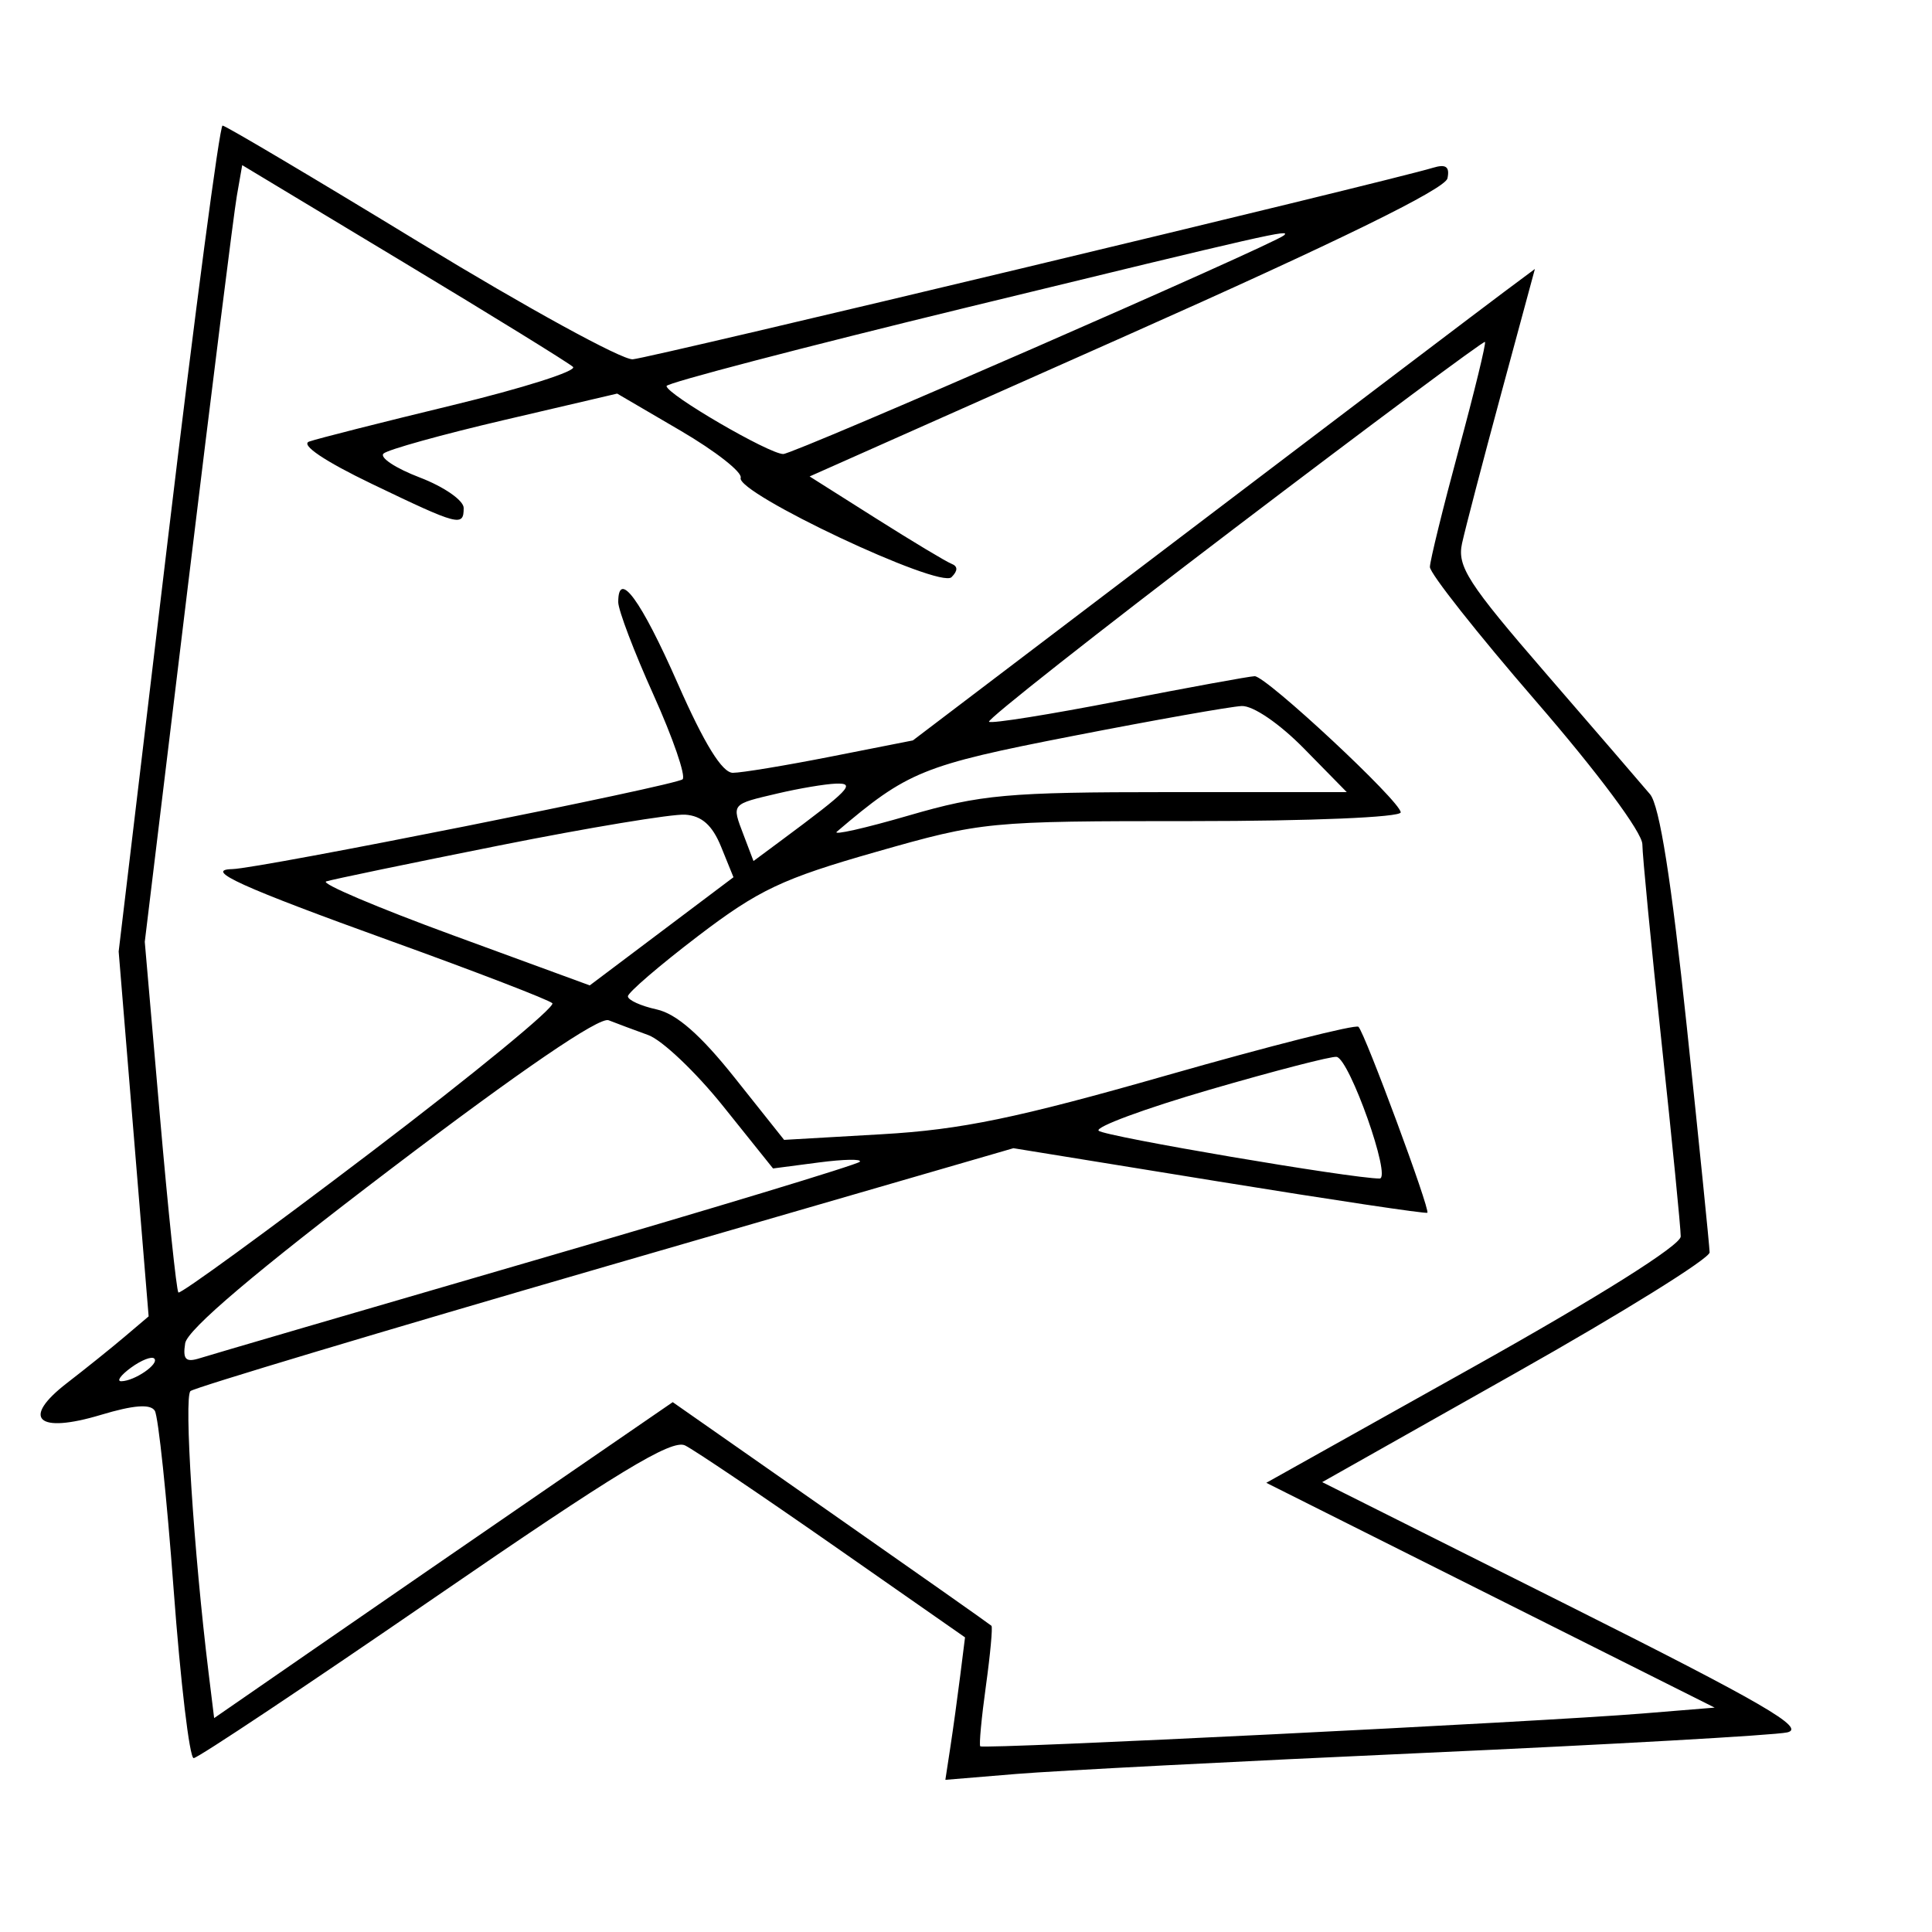 <svg xmlns="http://www.w3.org/2000/svg" width="200" height="200" viewBox="0 0 200 200" version="1.1">
	<path d="M 17.386 55.750 L 12.284 98.500 13.836 117.385 L 15.387 136.270 12.893 138.385 C 11.521 139.548, 8.846 141.697, 6.949 143.160 C 2.150 146.861, 3.842 148.454, 10.457 146.463 C 13.829 145.448, 15.577 145.316, 16.026 146.042 C 16.386 146.624, 17.263 154.953, 17.975 164.550 C 18.688 174.148, 19.621 182, 20.048 182 C 20.476 182, 31.701 174.522, 44.992 165.382 C 63.848 152.415, 69.544 148.955, 70.919 149.632 C 71.888 150.110, 78.804 154.775, 86.290 160 L 99.899 169.500 99.397 173.500 C 99.121 175.700, 98.663 179.018, 98.379 180.874 L 97.863 184.248 105.181 183.641 C 109.207 183.307, 128.250 182.324, 147.500 181.457 C 166.750 180.589, 183.625 179.636, 185 179.340 C 187.009 178.906, 182.533 176.311, 162.186 166.114 L 136.873 153.429 156.936 142.110 C 167.971 135.885, 176.991 130.276, 176.979 129.646 C 176.968 129.016, 175.902 118.476, 174.611 106.224 C 173.022 91.152, 171.795 83.391, 170.815 82.224 C 170.018 81.276, 165.178 75.660, 160.059 69.745 C 151.956 60.382, 150.829 58.635, 151.351 56.245 C 151.681 54.735, 153.513 47.728, 155.421 40.673 L 158.892 27.845 155.696 30.225 C 153.938 31.534, 139.450 42.515, 123.500 54.627 L 94.500 76.648 86 78.325 C 81.325 79.247, 76.763 80.001, 75.863 80.001 C 74.760 80, 72.904 76.994, 70.164 70.767 C 66.353 62.106, 64 58.886, 64 62.332 C 64 63.157, 65.643 67.477, 67.651 71.932 C 69.658 76.387, 71.014 80.319, 70.664 80.670 C 70.036 81.297, 26.875 89.908, 24.050 89.969 C 21.021 90.034, 24.952 91.817, 40.500 97.429 C 49.300 100.605, 56.804 103.496, 57.177 103.852 C 57.549 104.208, 49.071 111.173, 38.338 119.328 C 27.605 127.484, 18.663 133.996, 18.467 133.800 C 18.270 133.604, 17.407 125.356, 16.548 115.472 L 14.987 97.500 19.471 60.500 C 21.938 40.150, 24.207 22.059, 24.514 20.298 L 25.073 17.095 41.786 27.160 C 50.979 32.696, 58.868 37.565, 59.317 37.980 C 59.767 38.395, 54.142 40.183, 46.817 41.954 C 39.493 43.726, 32.825 45.417, 32 45.712 C 31.081 46.041, 33.598 47.739, 38.500 50.095 C 47.520 54.430, 48 54.556, 48 52.583 C 48 51.803, 45.954 50.384, 43.454 49.429 C 40.953 48.474, 39.266 47.360, 39.704 46.953 C 40.142 46.545, 45.762 44.982, 52.194 43.479 L 63.888 40.745 70.456 44.587 C 74.068 46.700, 76.867 48.895, 76.675 49.465 C 76.152 51.022, 97.274 60.977, 98.500 59.750 C 99.167 59.083, 99.167 58.621, 98.500 58.363 C 97.950 58.150, 94.420 56.029, 90.656 53.649 L 83.812 49.321 116.656 34.717 C 138.491 25.008, 149.615 19.559, 149.842 18.460 C 150.091 17.257, 149.682 16.959, 148.342 17.367 C 143.699 18.778, 67.273 37.071, 65.500 37.195 C 64.400 37.272, 54.520 31.860, 43.544 25.168 C 32.569 18.475, 23.341 13, 23.038 13 C 22.736 13, 20.192 32.237, 17.386 55.750 M 100.250 31.787 C 83.063 35.969, 69 39.647, 69 39.961 C 69 40.816, 79.615 47, 81.082 47 C 82.185 47, 131.805 25.329, 132.917 24.363 C 133.695 23.686, 131.520 24.180, 100.250 31.787 M 127.736 54.736 C 113.572 65.506, 102.163 74.497, 102.383 74.716 C 102.602 74.935, 108.684 73.964, 115.897 72.557 C 123.111 71.151, 129.405 70, 129.885 70 C 131.088 70, 145 82.972, 145 84.094 C 145 84.607, 135.661 85, 123.437 85 C 102.200 85, 101.705 85.048, 90.687 88.189 C 80.998 90.950, 78.529 92.118, 72.250 96.907 C 68.263 99.949, 65 102.753, 65 103.139 C 65 103.525, 66.338 104.135, 67.972 104.494 C 70.029 104.946, 72.520 107.126, 76.058 111.573 L 81.171 117.999 91.336 117.413 C 99.504 116.943, 105.293 115.744, 120.813 111.310 C 131.435 108.275, 140.352 106.018, 140.628 106.295 C 141.312 106.979, 148.083 125.258, 147.758 125.544 C 147.616 125.669, 137.917 124.217, 126.205 122.317 L 104.909 118.862 62.705 131.103 C 39.492 137.835, 20.149 143.640, 19.720 144.002 C 19.024 144.589, 20.054 160.619, 21.594 173.179 L 22.168 177.857 32.834 170.486 C 38.700 166.432, 49.382 159.073, 56.571 154.133 L 69.641 145.150 86.011 156.599 C 95.014 162.895, 102.494 168.161, 102.634 168.301 C 102.774 168.440, 102.516 171.242, 102.061 174.527 C 101.605 177.812, 101.342 180.624, 101.476 180.776 C 101.766 181.106, 159.267 178.259, 170 177.384 L 177.500 176.772 154.293 165.136 L 131.086 153.500 152.533 141.500 C 165.551 134.216, 173.983 128.910, 173.988 128 C 173.992 127.175, 173.103 118.175, 172.013 108 C 170.924 97.825, 170.025 88.554, 170.016 87.398 C 170.007 86.175, 165.403 79.986, 159 72.590 C 152.950 65.601, 148.010 59.347, 148.023 58.692 C 148.035 58.036, 149.377 52.579, 151.004 46.564 C 152.631 40.550, 153.855 35.522, 153.725 35.392 C 153.595 35.262, 141.900 43.967, 127.736 54.736 M 111.005 76.198 C 95.512 79.220, 93.956 79.852, 86.632 86.096 C 86.155 86.503, 89.507 85.748, 94.081 84.418 C 101.547 82.247, 104.291 82, 120.907 82 L 139.416 82 135 77.500 C 132.454 74.906, 129.719 73.037, 128.542 73.088 C 127.419 73.136, 119.527 74.535, 111.005 76.198 M 80.559 82.124 C 75.648 83.276, 75.734 83.171, 76.973 86.429 L 78.002 89.135 80.751 87.096 C 87.986 81.728, 88.650 81.039, 86.500 81.123 C 85.400 81.166, 82.727 81.616, 80.559 82.124 M 51.679 87.525 C 42.427 89.371, 34.365 91.045, 33.764 91.245 C 33.163 91.446, 39.056 93.949, 46.861 96.809 L 61.052 102.008 68.490 96.410 L 75.929 90.811 74.648 87.656 C 73.744 85.431, 72.649 84.451, 70.933 84.334 C 69.595 84.243, 60.930 85.679, 51.679 87.525 M 40.500 120.979 C 26.506 131.609, 19.389 137.641, 19.168 139.059 C 18.906 140.738, 19.227 141.063, 20.691 140.598 C 21.711 140.274, 37.386 135.691, 55.523 130.414 C 73.660 125.136, 88.725 120.571, 89 120.268 C 89.275 119.966, 87.368 119.997, 84.763 120.338 L 80.025 120.958 74.872 114.528 C 72.038 110.991, 68.545 107.672, 67.110 107.151 C 65.674 106.631, 63.825 105.940, 63 105.616 C 62.043 105.241, 53.892 110.806, 40.500 120.979 M 125.235 112.801 C 118.490 114.764, 113.315 116.679, 113.735 117.056 C 114.406 117.657, 139.953 122, 142.817 122 C 144.078 122, 139.726 109.677, 138.370 109.406 C 137.891 109.311, 131.981 110.839, 125.235 112.801 M 13.557 141.582 C 12.491 142.362, 12.041 142.993, 12.559 142.985 C 13.941 142.962, 16.520 141.186, 15.969 140.636 C 15.710 140.376, 14.624 140.802, 13.557 141.582" stroke="none" fill="black" fill-rule="evenodd"/>
</svg>